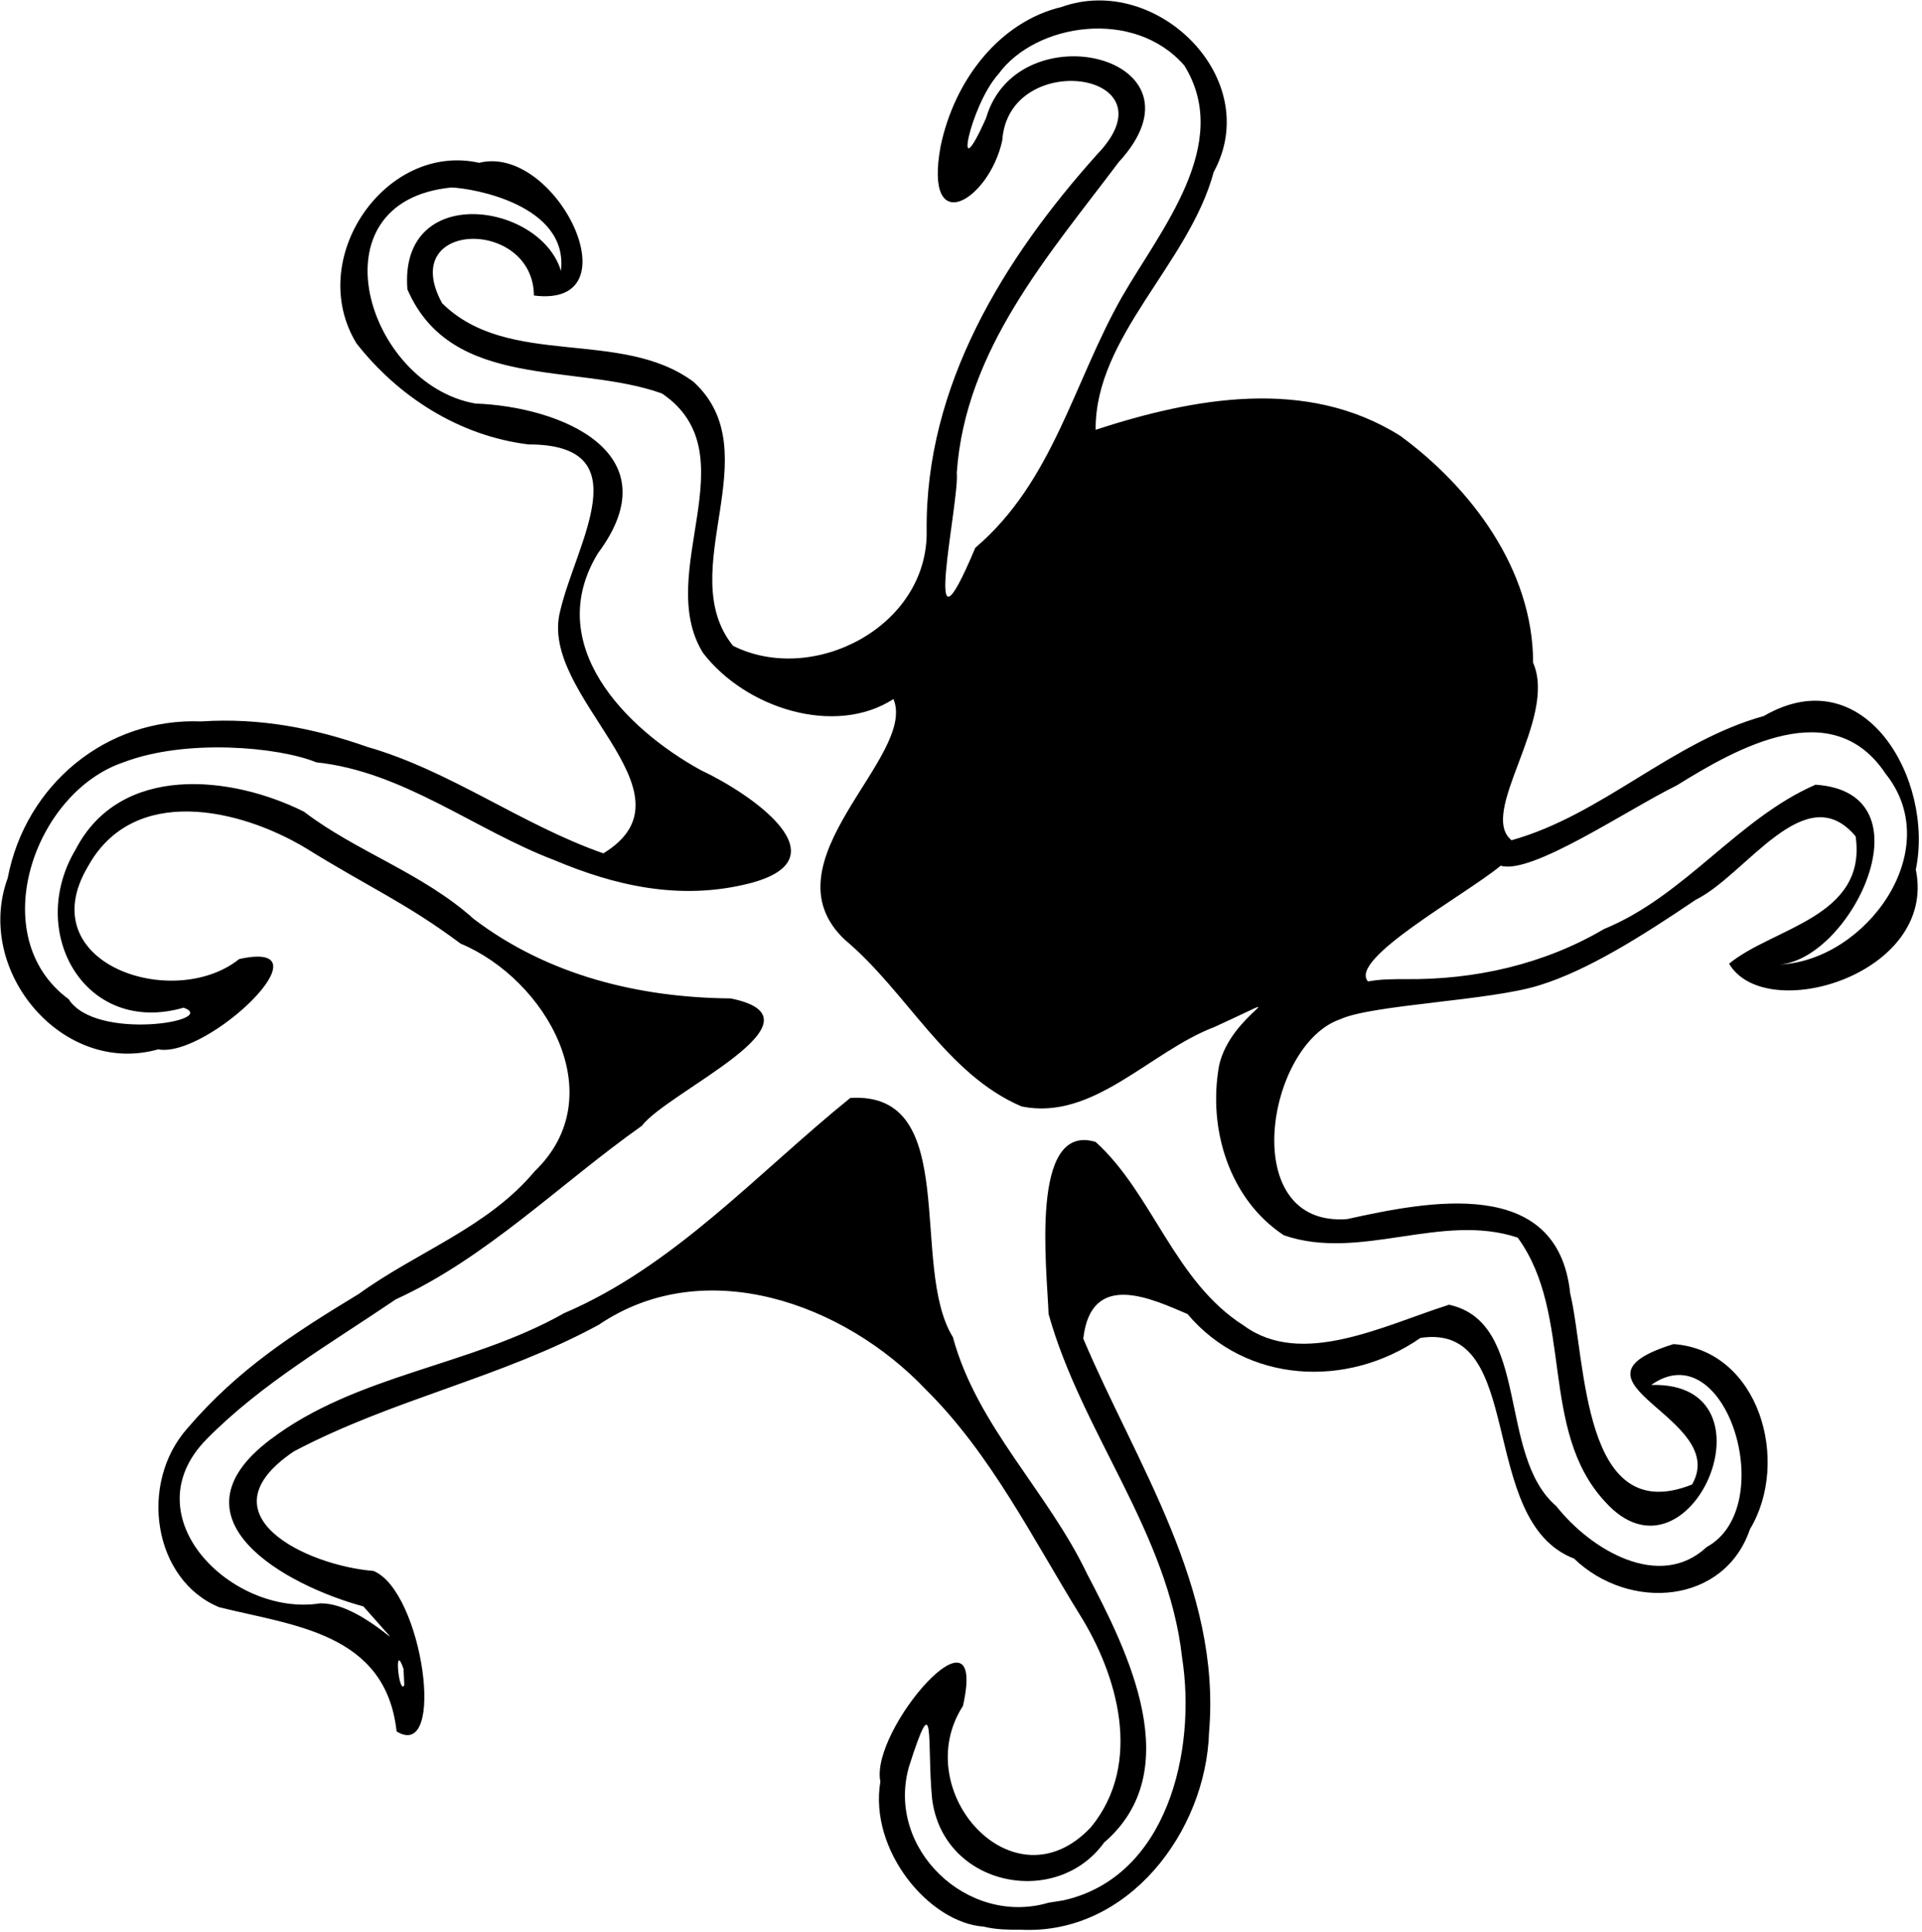 <?xml version="1.0" encoding="utf-8"?>
<!-- Generator: Adobe Illustrator 21.1.0, SVG Export Plug-In . SVG Version: 6.00 Build 0)  -->
<svg version="1.1"
	 id="svg10" inkscape:version="0.92.2 (5c3e80d, 2017-08-06)" sodipodi:docname="Octopus_Full_Vector.svg" xmlns:cc="http://creativecommons.org/ns#" xmlns:dc="http://purl.org/dc/elements/1.1/" xmlns:inkscape="http://www.inkscape.org/namespaces/inkscape" xmlns:rdf="http://www.w3.org/1999/02/22-rdf-syntax-ns#" xmlns:sodipodi="http://sodipodi.sourceforge.net/DTD/sodipodi-0.dtd" xmlns:svg="http://www.w3.org/2000/svg"
	 xmlns="http://www.w3.org/2000/svg" xmlns:xlink="http://www.w3.org/1999/xlink" x="0px" y="0px" viewBox="0 0 249.1 250.4"
	 style="enable-background:new 0 0 249.1 250.4;" xml:space="preserve">
<sodipodi:namedview  bordercolor="#666666" borderopacity="1" gridtolerance="10" guidetolerance="10" id="namedview12" inkscape:current-layer="svg10" inkscape:cx="124.54054" inkscape:cy="125.18919" inkscape:pageopacity="0" inkscape:pageshadow="2" inkscape:window-height="1051" inkscape:window-maximized="1" inkscape:window-width="1920" inkscape:window-x="-9" inkscape:window-y="-9" inkscape:zoom="3.4268133" objecttolerance="10" pagecolor="#ffffff" showgrid="false">
	</sodipodi:namedview>
<path id="path20" inkscape:connector-curvature="0" d="M127.5,249.7c-7.1-0.5-14.9-9.9-13.4-18.8c-1.4-6.7,14-24.4,10.7-9.8
	c-7.1,11,6.6,26.4,16.6,15.7c6.8-8.3,3.4-19.8-1.5-27.6c-6-9.7-11.5-20.8-19.9-29.1c-10.6-11.2-28.7-17.7-42.4-8.4
	c-12.7,6.9-26.6,9.6-39.5,16.4c-12.2,8.2,1.6,14.8,10.3,15.5c6.4,2.6,9.5,24.8,3,20.8c-1.4-12.8-13.4-13.7-23-16.1
	c-8.5-3.5-10.5-16-4.1-23.2c6.6-7.7,13.8-12.3,22.2-17.4c7.6-5.5,16.7-8.6,22.8-15.9c10.2-9.8,1.4-24.9-9.6-29.5
	c-7.1-5.3-11.9-7.3-20.1-12.4c-8.5-5.1-22.3-8.3-28.2,2.4c-7.5,12.6,11.1,18.8,19.6,12c12.2-2.7-4.1,12.9-10.5,11.7
	c-12.4,3.5-23.9-10.2-19.5-22.2c2.3-12.1,12.8-20.8,25.1-20.3c7.6-0.5,14.7,0.9,21.5,3.3c10.8,3.1,20,10.1,30.6,13.8
	c12.9-7.9-8.5-20.3-5.6-31.4c2-8.7,10.6-21.6-4.1-21.6c-9-1.1-16.9-6.2-22.3-13.1C39.5,33.5,50,18.4,62.1,21.1
	c10-2.5,20.4,18.9,7.1,17.2c-0.1-10.1-17.8-9.8-11.9,1c8.6,8.5,23.2,3.2,32.6,10.2c10,9.2-2.7,24.5,5.1,34.2
	c10.4,5.2,25.3-2.5,25.1-14.9c-0.2-18.8,10-35.3,22.1-48.8c10.3-10.7-11.5-13.8-12.3-1.8c-1.7,7.8-10.2,12.9-8,0.8
	c1.8-8.7,7.7-16.2,15.7-18.1c12.3-4.4,26.3,9.3,19.7,21.4c-3.2,11.9-15.4,21.3-15.3,33.4c12.6-4.1,27.3-6.9,39.5,0.8
	c9,6.6,17.2,17.2,17.2,29.4c3.2,7.3-7.2,19.4-2.8,23c11.8-3.3,20.8-12.8,32.7-16.1c13.1-7.6,22.1,8.3,19.7,19.9
	c2.8,13.6-19.5,20.2-24.2,12.2c5.7-4.7,17.9-6,16.4-16.5c-6.5-7.8-14.2,5-20.7,8.2c-7.1,4.8-14.1,9.2-20.3,11.1
	c-6.3,2-21.7,2.5-25.8,4.4c-9.6,3.3-13.4,27,0.9,25.9c10.4-2.3,27.3-5.7,28.9,9.6c2.1,8.8,1.5,30.5,15.8,24.8
	c5-8.7-18.2-13.3-2.4-18.2c11.1,0.8,15.2,15.2,9.9,24c-3.3,9.7-15.6,10.7-22.8,3.8c-12.7-4.9-6.1-30.7-19.9-28.6
	c-9.5,6.6-22.6,5.9-30.2-3.1c-4.5-1.9-12.5-5.8-13.5,3.2c6.9,16.3,17.9,32.3,16.3,51c-0.4,12.9-10.5,26.3-24.4,25.6
	C130.7,250.1,129.1,250.1,127.5,249.7L127.5,249.7z M137.8,246.3c13.5-3,17.3-19.4,15.4-31.5c-1.8-16.2-13-29.1-17.3-44.5
	c-0.2-5.8-2.5-24.9,6.1-22.3c7.4,6.7,10.2,18.1,19.2,23.8c7.5,5.5,18.1,0,26.6-2.7c10.6,2.3,6.2,19.5,13.9,26.1
	c4.5,5.7,13.4,11,19.5,5.3c9.5-5.2,2.5-27.9-7.2-21c17-0.5,5,27.4-6,15.1c-8.6-9.3-4-24.2-11.3-34.2c-9.9-3.3-20.4,3.1-30.3-0.3
	c-7-4.6-9.9-13.7-8.4-22c1.5-6.9,11-10.3-0.6-5c-8.4,3.2-15.7,12.2-25,10.3c-9.8-4.2-14.8-14.8-22.9-21.6
	c-10.7-10.1,9.4-23.7,6.3-31.2c-7.6,4.9-19.2,1.2-24.7-6c-6.4-10.4,6.2-25.8-5.3-33.6c-11.1-4-27.3-0.3-33-13.5
	c-1.1-13.9,17.2-11.3,19.9-2.4c1-8.5-11.3-10.7-14.2-10.8c-18.2,1.8-11,25.5,3.1,28c11.1,0.4,25.6,6.4,15.9,19.4
	c-7.2,11.8,3.5,22.7,13.3,28.1c6.6,3.1,18.8,11.5,6.3,14.7c-9.1,2.3-17.6,0.2-25.2-3C61.6,107.6,52.3,100,41,98.8
	c-4.9-2-16.9-3.1-25,0c-11.6,3.9-18.1,22.6-7.1,30.7c3.5,5.5,19.6,2.8,14.9,1.1c-12.8,3.7-20.4-9.8-14-20.5
	c5.8-11.2,20.2-9.6,29.6-4.9c6.8,5.2,15.3,7.9,22,13.9c9.6,7.3,21.4,10.2,33.3,10.3c13.3,2.7-8.2,12.1-11.5,16.5
	c-10.6,7.5-20.1,17.1-31.9,22.5c-8.4,5.7-17.4,10.9-24.5,18.1c-10,10.1,3.4,23.1,14.7,21.3c6-0.1,13.5,9.4,5.6,0.4
	c-10-2.7-25.7-11.3-12.1-21.6c11.2-8.5,25.9-9.5,38.1-16.4c14.3-6.1,25.1-18.2,37.1-27.9c14.5-0.9,7.6,21.8,13.3,31
	c3.1,11.5,12.3,20,17.4,30.7c5.3,10.1,13,25.5,2.2,34.8c-6.2,8.6-20.9,5.7-22.3-5.7c-0.7-7.3,0.5-15.1-3-4.1
	c-3,10.6,7.6,20.7,18.1,17.6L137.8,246.3L137.8,246.3z M52.3,216.3c-1.3-3.8-0.6,3.5,0.1,2.1L52.3,216.3z M182.2,126.9
	c8.9,0.1,17.9-1.9,25.7-6.5c10.5-4.3,17.3-14.3,27.4-18.7c15.1,1,4.7,22.5-4.6,23.3c11.1-0.5,21.6-14.8,13.7-24.7
	c-6.9-10.4-19.2-3.4-27.1,1.5c-6.5,3.2-18.8,11.6-22.8,10.4c-4.6,3.8-19.8,12.1-17.2,15C178.9,126.9,180.5,126.9,182.2,126.9z
	 M126.4,71c10.1-8.6,12.7-21.4,19-32.5c5-8.7,14.4-19.8,8.1-30c-6.5-7.5-19.3-5.5-24.1,1.1c-3.7,4.1-6,15.6-1.6,5.7
	c4.1-14.1,29.7-7.9,17.2,5.7c-9.1,12.1-19.9,24.3-21,40.3C124.4,64.8,119.1,88.4,126.4,71z"/>
</svg>
